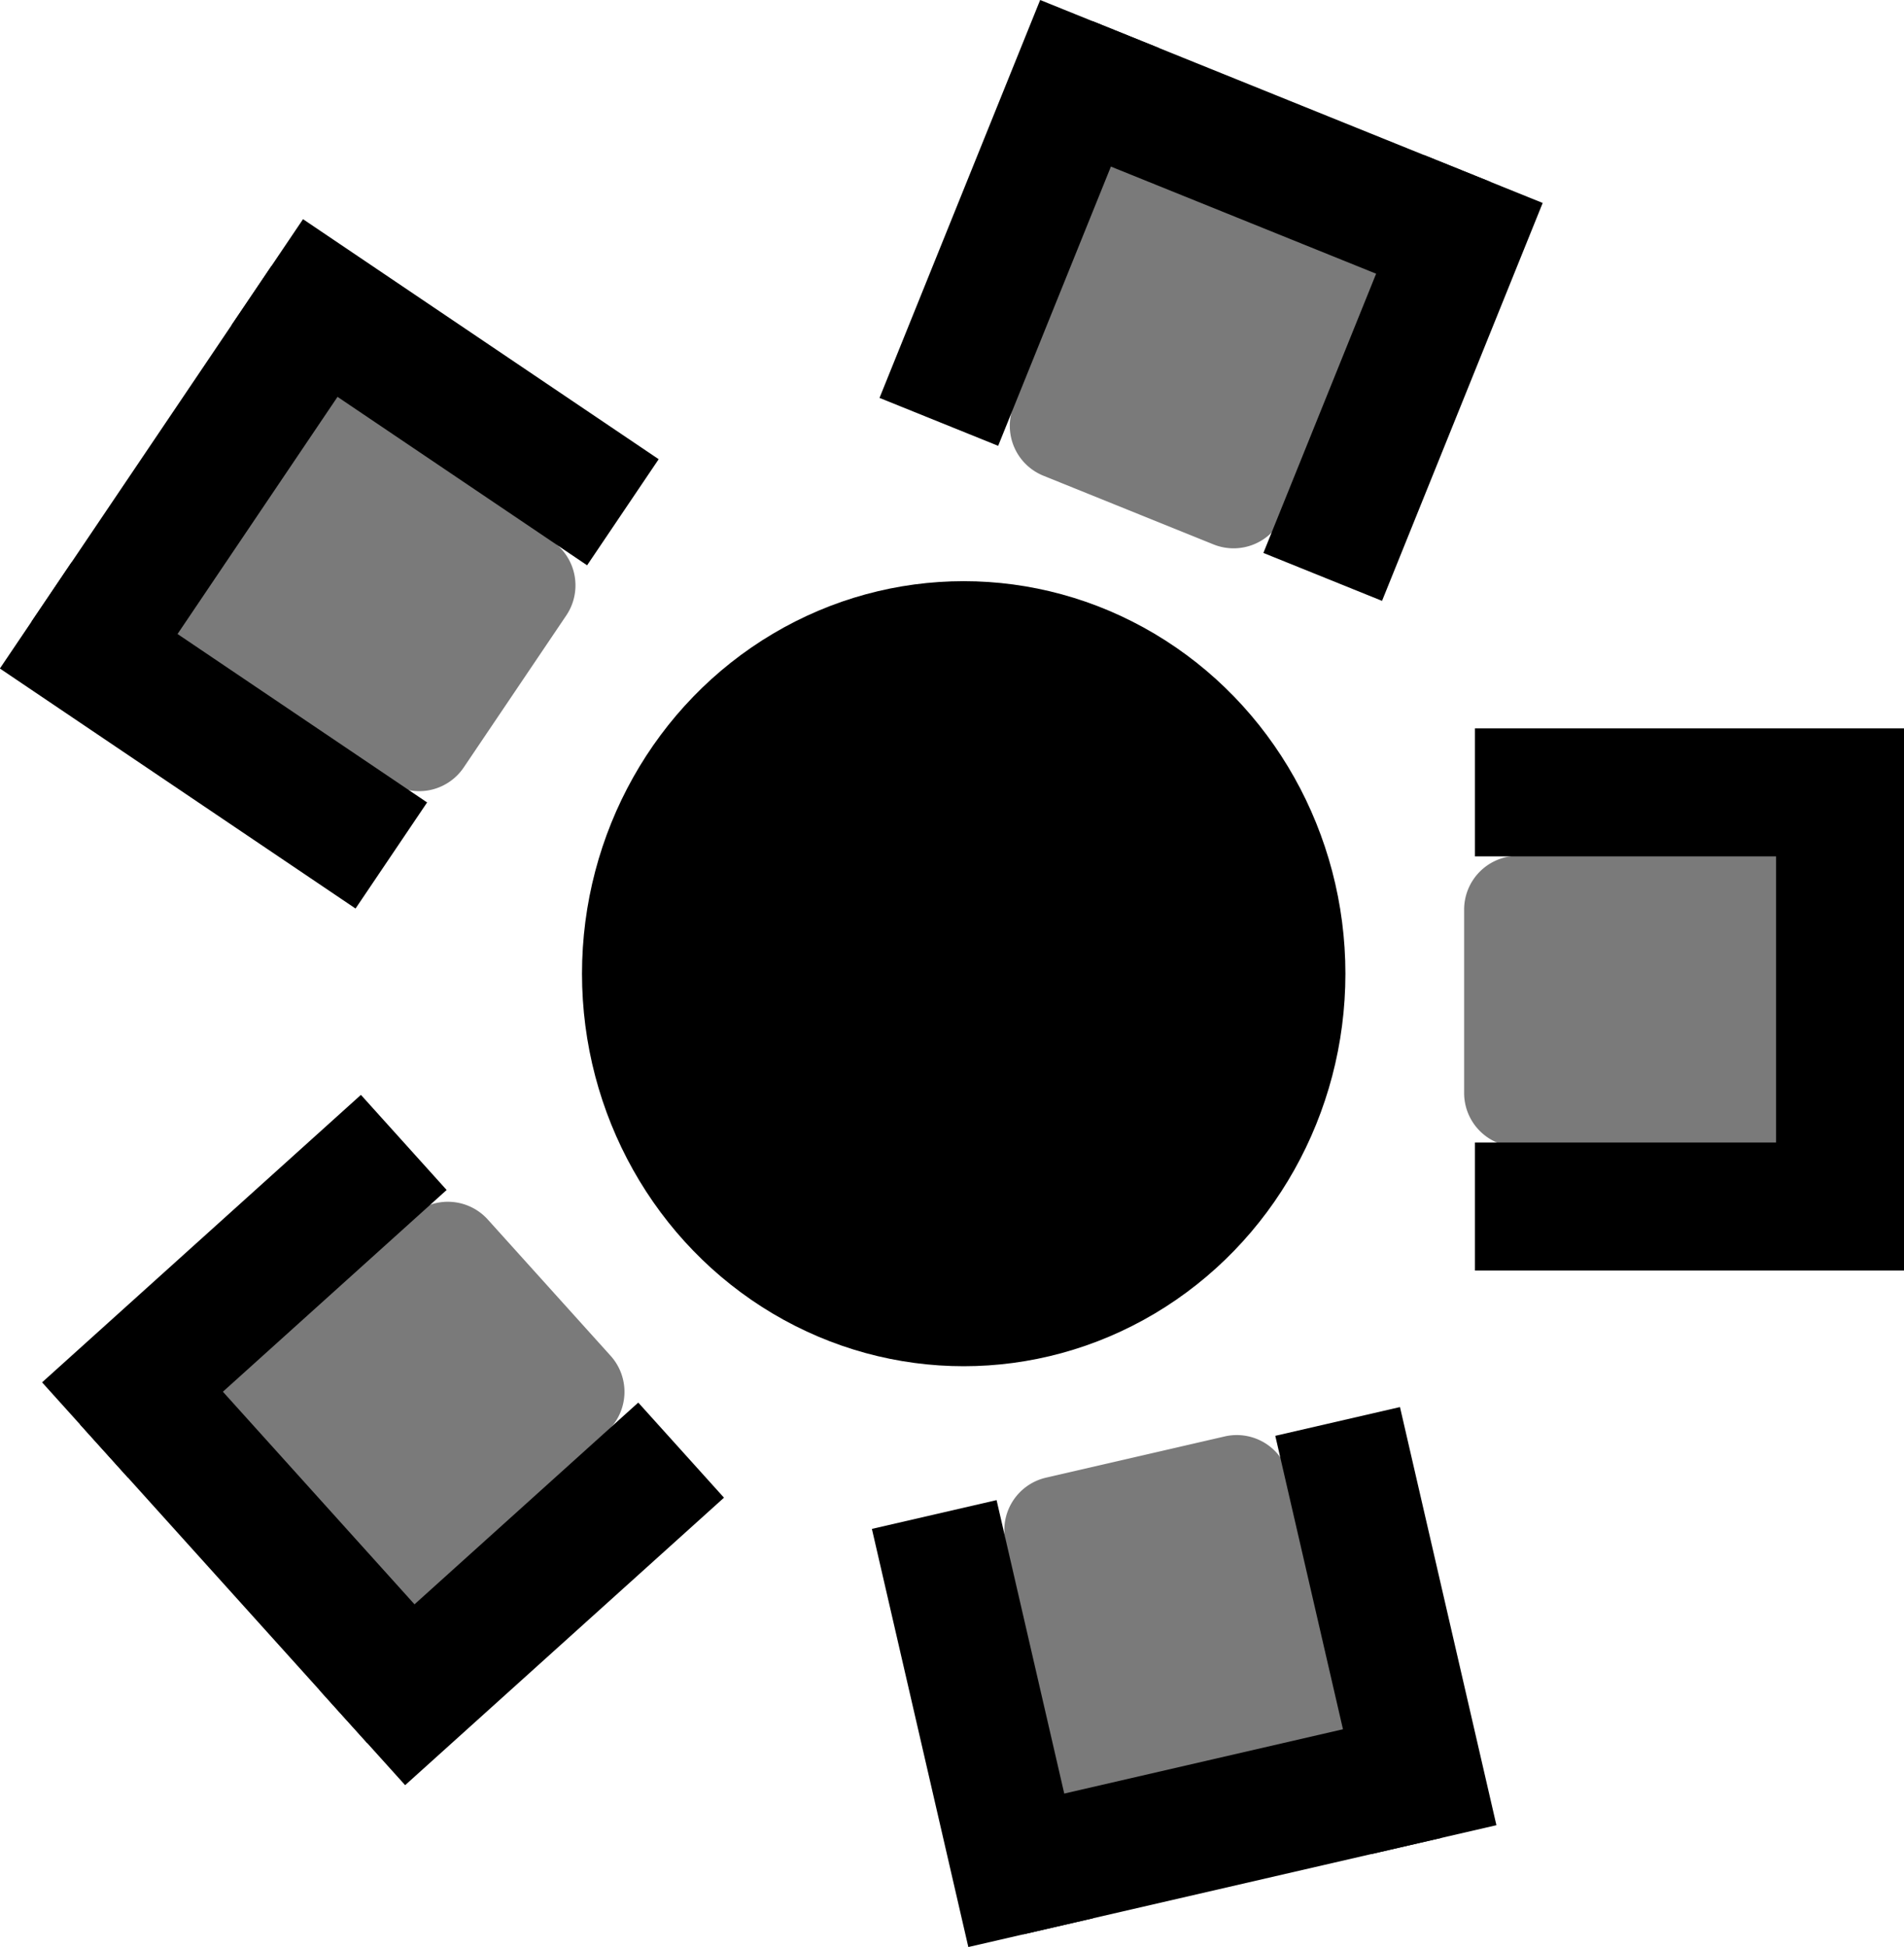 <svg xmlns="http://www.w3.org/2000/svg" width="354.158" height="362.086" viewBox="0 0 354.158 362.086">
  <g id="Group_104" data-name="Group 104" transform="translate(-211.744 -1486.917)">
    <g id="Group_99" data-name="Group 99" transform="translate(92)">
      <ellipse id="Ellipse_4" data-name="Ellipse 4" cx="71" cy="73" rx="71" ry="73" transform="translate(228 1595)"/>
      <g id="Group_96" data-name="Group 96" transform="translate(86.528 1412.242) rotate(11)">
        <g id="Group_80" data-name="Group 80" transform="translate(280.107 -10.358) rotate(47)">
          <path id="Path_46" data-name="Path 46" d="M0,0H54.1V51.8a10,10,0,0,1-10,10H10a10,10,0,0,1-10-10Z" transform="matrix(0.809, -0.588, 0.588, 0.809, 30.928, 61.496)" fill="#7a7a7a"/>
          <g id="Group_57" data-name="Group 57" transform="matrix(0.809, -0.588, 0.588, 0.809, 0, 59.246)">
            <rect id="Rectangle_167" data-name="Rectangle 167" width="23.799" height="79.797"/>
            <rect id="Rectangle_168" data-name="Rectangle 168" width="23.799" height="79.797" transform="translate(76.997 0)"/>
            <rect id="Rectangle_169" data-name="Rectangle 169" width="23.799" height="79.797" transform="translate(90.296 0) rotate(90)"/>
          </g>
        </g>
      </g>
      <g id="Group_97" data-name="Group 97" transform="translate(214.66 1712.96)">
        <g id="Group_80-2" data-name="Group 80" transform="translate(36.491 93.69) rotate(-49)">
          <path id="Rectangle_176" data-name="Rectangle 176" d="M10,0H44.1a10,10,0,0,1,10,10V61.8a0,0,0,0,1,0,0H0a0,0,0,0,1,0,0V10A10,10,0,0,1,10,0Z" transform="matrix(0.809, 0.588, -0.588, 0.809, 67.252, 12.312)" fill="#7a7a7a"/>
          <g id="Group_57-2" data-name="Group 57" transform="matrix(0.809, 0.588, -0.588, 0.809, 46.903, 0)">
            <rect id="Rectangle_167-2" data-name="Rectangle 167" width="23.799" height="79.797" transform="translate(0 0)"/>
            <rect id="Rectangle_168-2" data-name="Rectangle 168" width="23.799" height="79.797" transform="translate(76.997 0)"/>
            <rect id="Rectangle_169-2" data-name="Rectangle 169" width="23.799" height="79.797" transform="translate(10.5 79.797) rotate(-90)"/>
          </g>
        </g>
      </g>
    </g>
    <g id="Group_100" data-name="Group 100" transform="matrix(-0.588, 0.809, -0.809, -0.588, 613.833, 1657.216)">
      <path id="Path_46-2" data-name="Path 46" d="M0,0H54.1V51.8a10,10,0,0,1-10,10H10a10,10,0,0,1-10-10Z" transform="matrix(0.809, -0.588, 0.588, 0.809, 30.928, 61.496)" fill="#7a7a7a"/>
      <g id="Group_57-3" data-name="Group 57" transform="matrix(0.809, -0.588, 0.588, 0.809, 0, 59.246)">
        <rect id="Rectangle_167-3" data-name="Rectangle 167" width="23.799" height="79.797"/>
        <rect id="Rectangle_168-3" data-name="Rectangle 168" width="23.799" height="79.797" transform="translate(76.997 0)"/>
        <rect id="Rectangle_169-3" data-name="Rectangle 169" width="23.799" height="79.797" transform="translate(90.296 0) rotate(90)"/>
      </g>
    </g>
    <g id="Group_103" data-name="Group 103" transform="translate(332.626 1525.444) rotate(88)">
      <path id="Path_46-3" data-name="Path 46" d="M0,61.8H54.1V10a10,10,0,0,0-10-10H10A10,10,0,0,0,0,10Z" transform="matrix(0.809, 0.588, -0.588, 0.809, 67.252, 12.312)" fill="#7a7a7a"/>
      <g id="Group_57-4" data-name="Group 57" transform="matrix(0.809, 0.588, -0.588, 0.809, 46.903, 0)">
        <rect id="Rectangle_167-4" data-name="Rectangle 167" width="23.799" height="79.797" transform="translate(0 0)"/>
        <rect id="Rectangle_168-4" data-name="Rectangle 168" width="23.799" height="79.797" transform="translate(76.997 0)"/>
        <rect id="Rectangle_169-4" data-name="Rectangle 169" width="23.799" height="79.797" transform="translate(10.5 79.797) rotate(-90)"/>
      </g>
    </g>
    <g id="Group_105" data-name="Group 105" transform="matrix(-0.105, -0.995, 0.995, -0.105, 228.154, 1825.133)">
      <path id="Path_46-4" data-name="Path 46" d="M0,0H54.1V51.8a10,10,0,0,1-10,10H10a10,10,0,0,1-10-10Z" transform="matrix(0.809, -0.588, 0.588, 0.809, 30.928, 61.496)" fill="#7a7a7a"/>
      <g id="Group_57-5" data-name="Group 57" transform="matrix(0.809, -0.588, 0.588, 0.809, 0, 59.246)">
        <rect id="Rectangle_167-5" data-name="Rectangle 167" width="23.799" height="79.797" transform="translate(0 0)"/>
        <rect id="Rectangle_168-5" data-name="Rectangle 168" width="23.799" height="79.797" transform="translate(76.997 0)"/>
        <rect id="Rectangle_169-5" data-name="Rectangle 169" width="23.799" height="79.797" transform="translate(90.297 0) rotate(90)"/>
      </g>
    </g>
  </g>
</svg>
